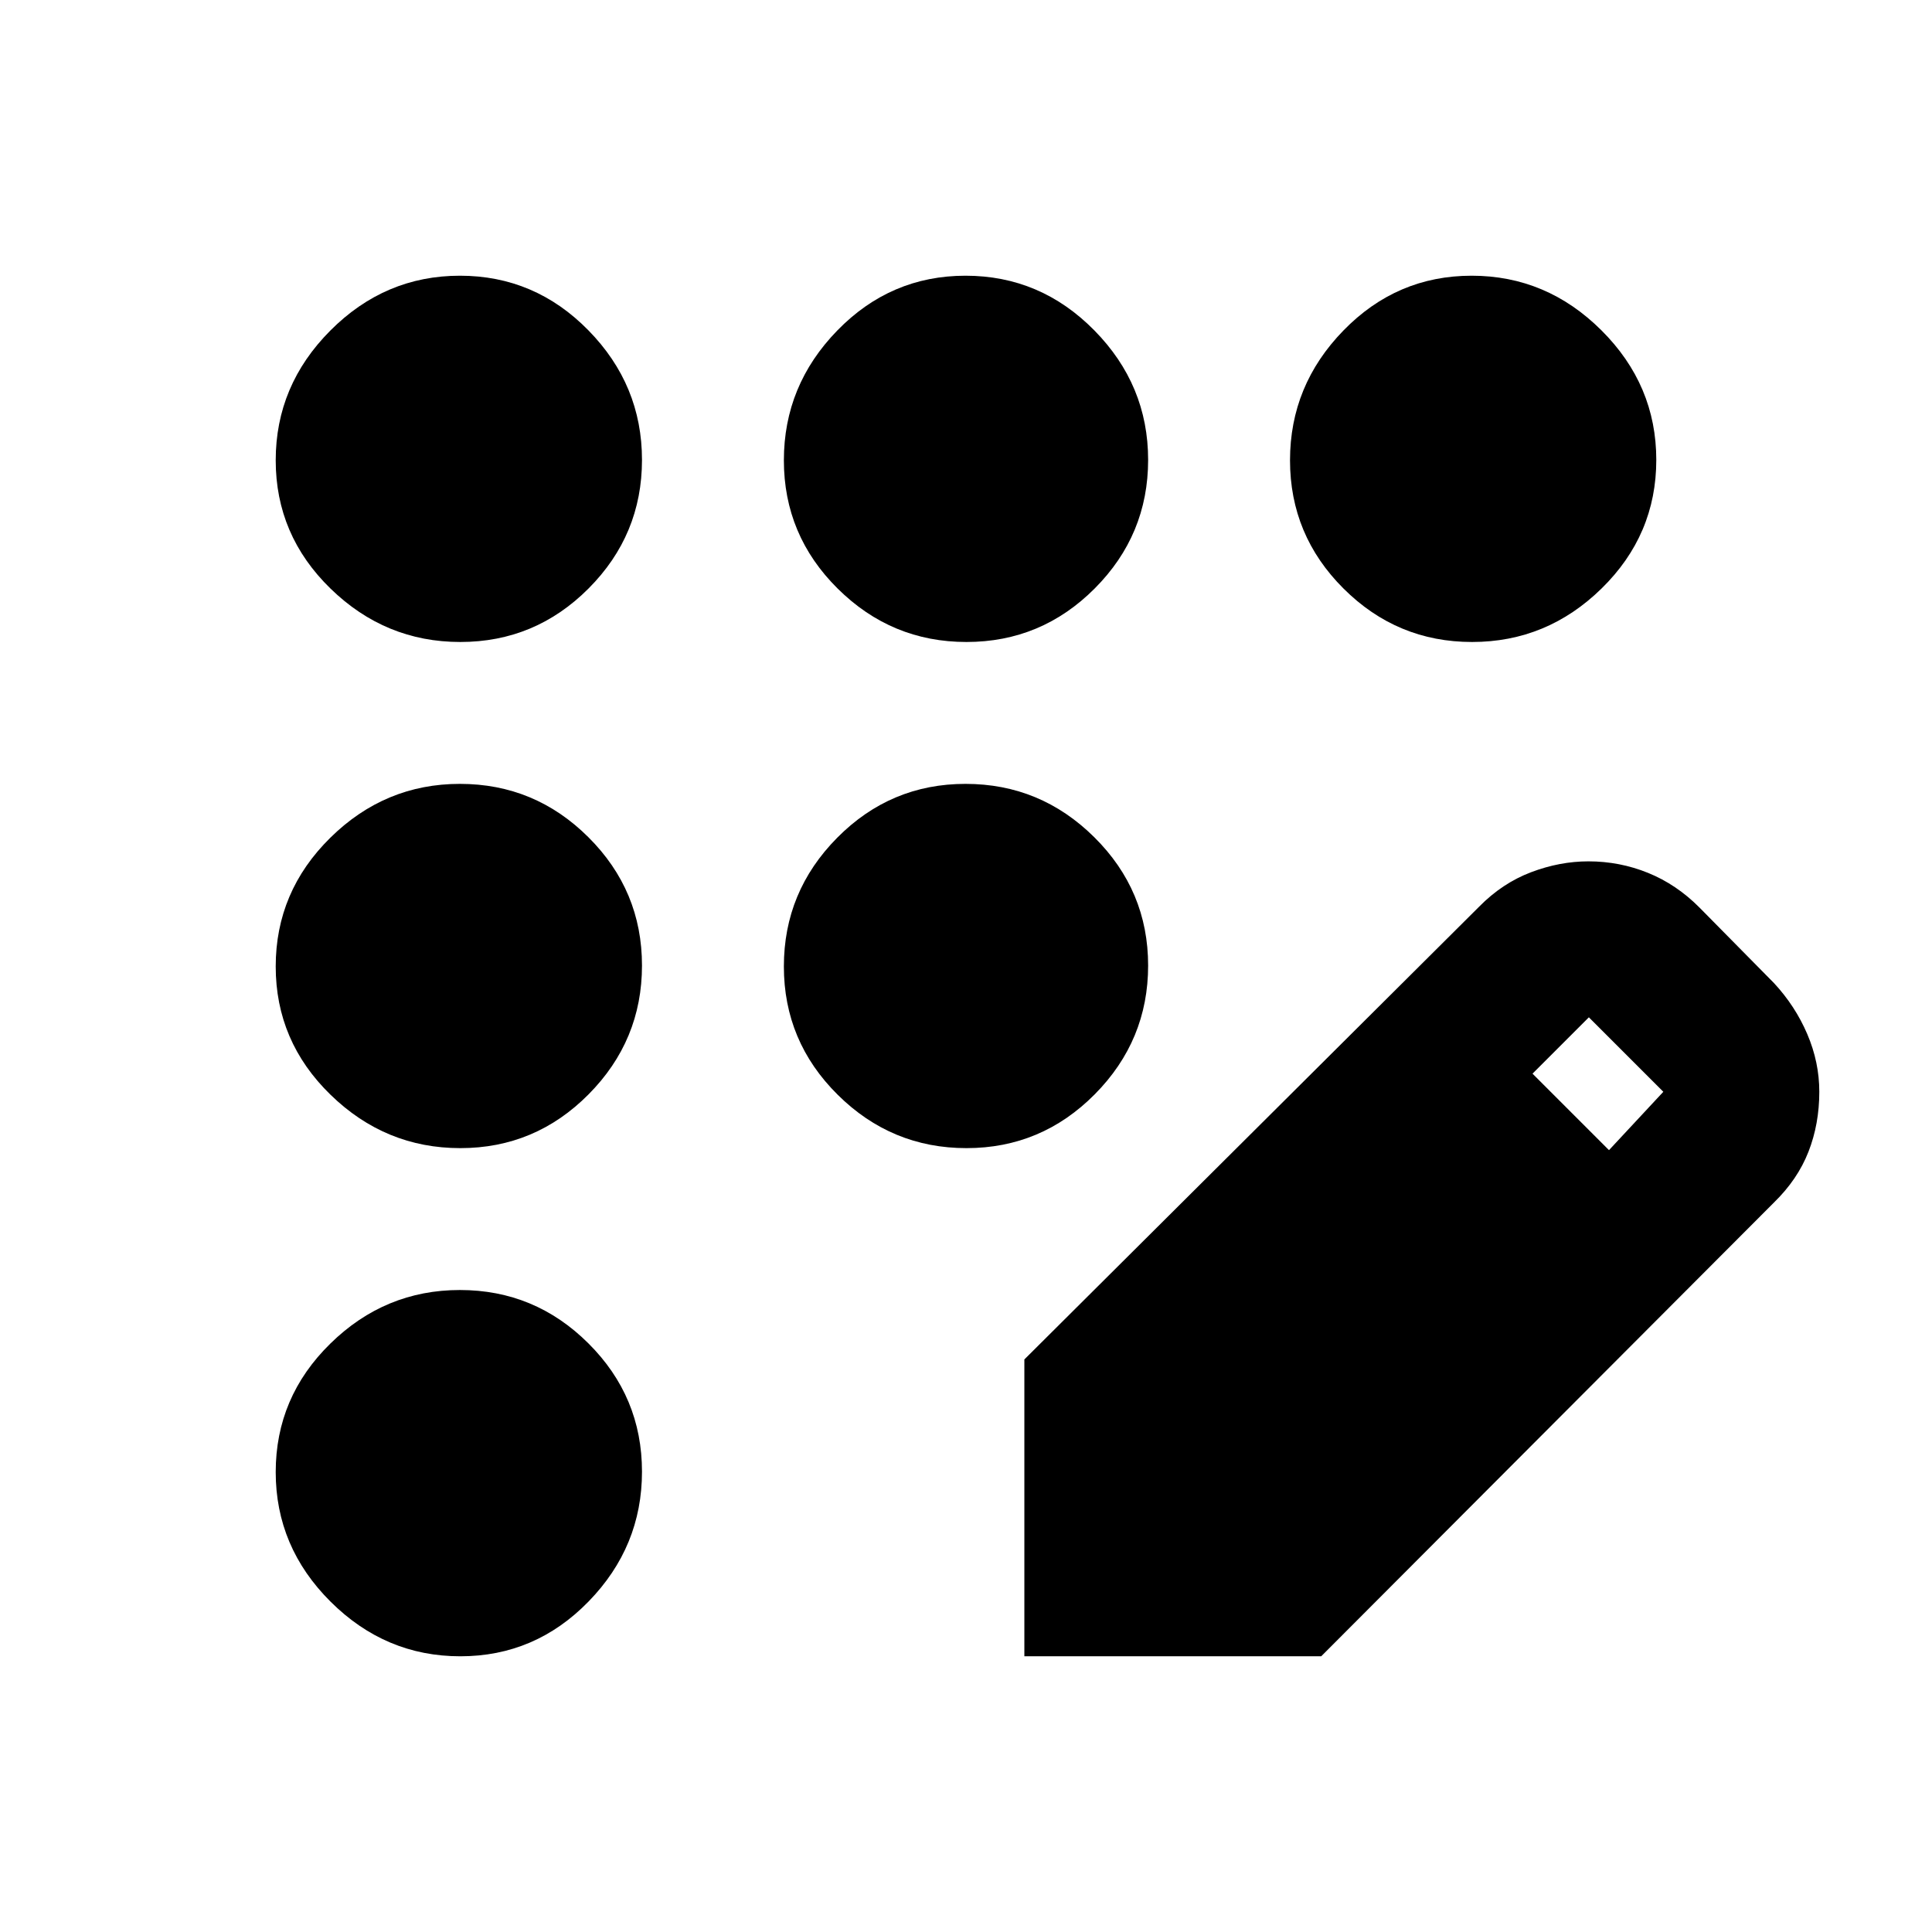 <svg xmlns="http://www.w3.org/2000/svg" height="24" viewBox="0 -960 960 960" width="24"><path d="M228.73-137q-37.23 0-64.48-27.15Q137-191.3 137-228.53q0-37.24 27.15-63.85Q191.3-319 228.53-319q37.24 0 63.85 26.52Q319-265.97 319-228.73q0 37.23-26.52 64.48Q265.97-137 228.73-137Zm0-252.5q-37.23 0-64.48-26.52Q137-442.53 137-479.77q0-37.23 27.15-63.98t64.38-26.75q37.24 0 63.85 26.52Q319-517.47 319-480.23q0 37.23-26.52 63.98-26.51 26.75-63.75 26.75Zm0-251.5q-37.23 0-64.48-26.52Q137-694.03 137-731.27q0-37.23 27.15-64.48Q191.3-823 228.53-823q37.24 0 63.85 27.15Q319-768.7 319-731.47q0 37.24-26.52 63.85Q265.97-641 228.73-641Zm251.5 0q-37.23 0-63.98-26.52-26.75-26.51-26.75-63.75 0-37.23 26.52-64.48Q442.53-823 479.77-823q37.23 0 63.98 27.15t26.75 64.38q0 37.24-26.52 63.85Q517.47-641 480.23-641Zm251.24 0q-37.24 0-63.85-26.52Q641-694.03 641-731.27q0-37.23 26.52-64.48Q694.03-823 731.27-823q37.23 0 64.48 27.15Q823-768.7 823-731.47q0 37.24-27.15 63.85Q768.7-641 731.47-641ZM480.23-389.5q-37.23 0-63.98-26.52-26.75-26.51-26.75-63.75 0-37.23 26.52-63.98 26.51-26.75 63.75-26.75 37.23 0 63.98 26.52 26.75 26.51 26.75 63.75 0 37.23-26.52 63.98-26.51 26.75-63.75 26.75ZM509-137v-147.5l226-225q11.5-11.68 25.76-17.09 14.25-5.41 28.51-5.41 15.55 0 29.69 5.75T844.5-509l37 37.5q10.59 11.42 16.54 25.38Q904-432.17 904-417.5q0 16-5.38 29.78-5.38 13.78-17.12 25.22L656.5-137H509Zm290.5-251.5 27-29-37-37-28 28 38 38Z"/></svg>